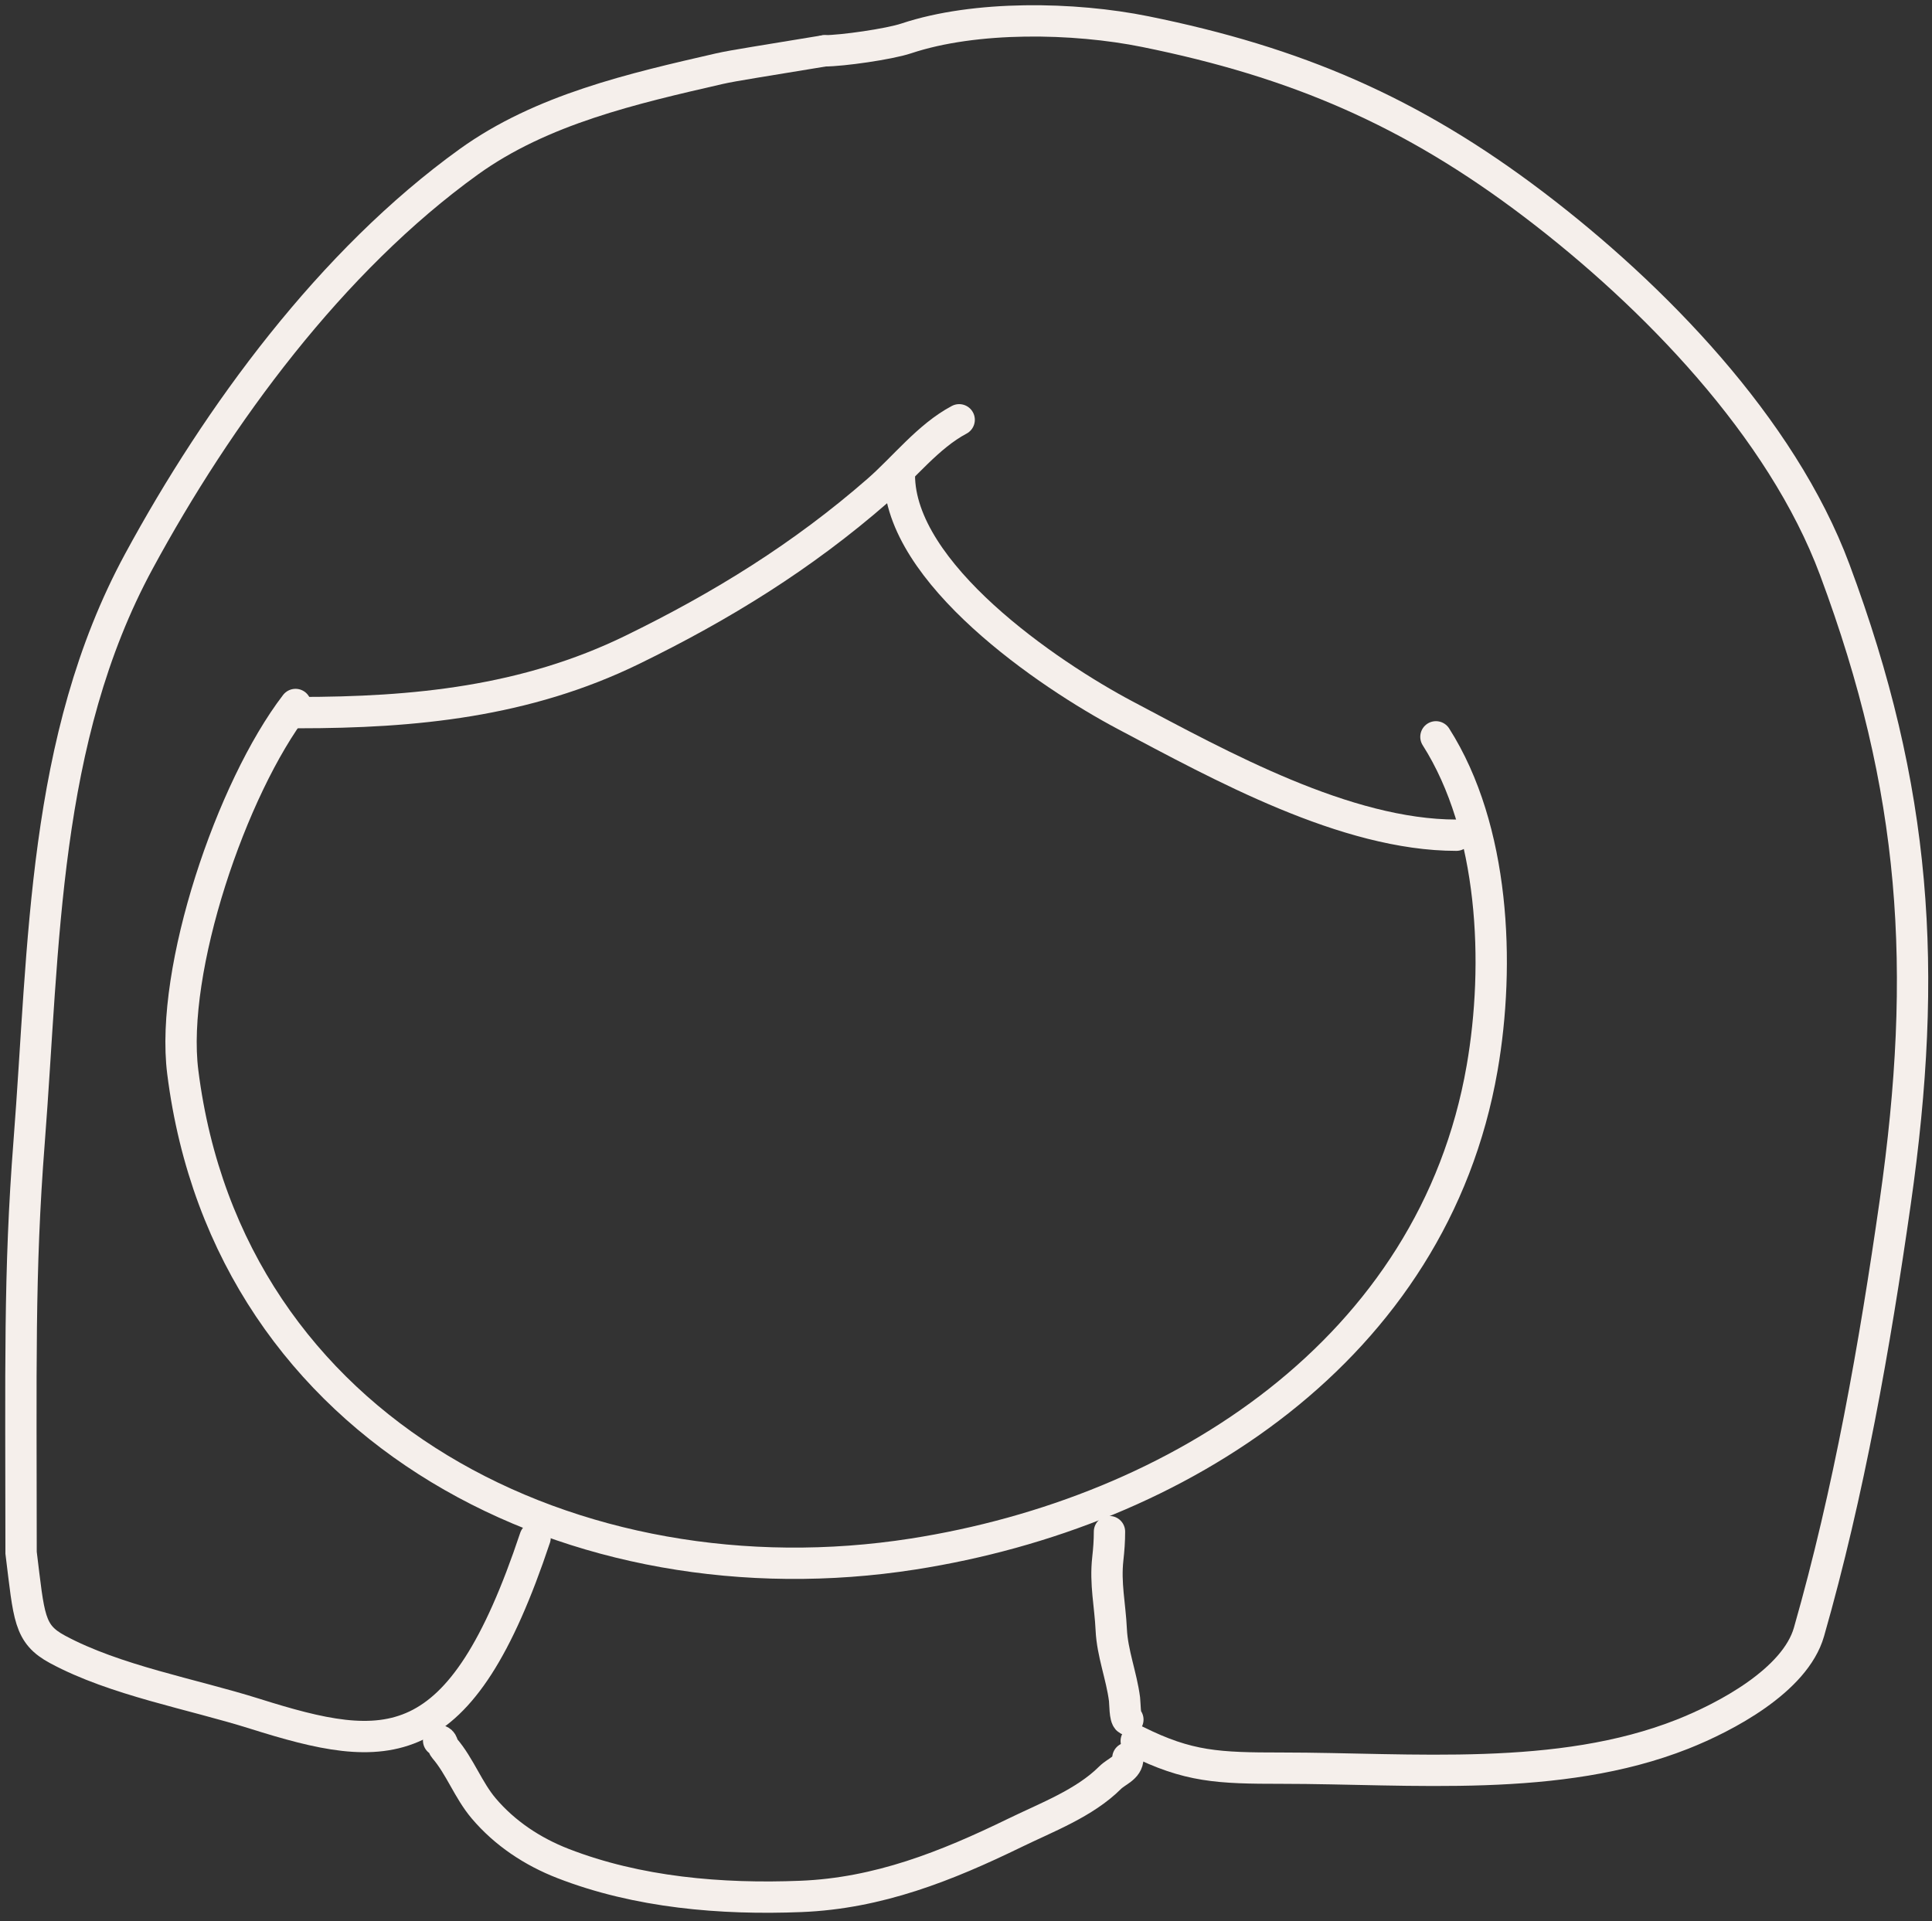 <svg width="185" height="184" viewBox="0 0 185 184" fill="none" xmlns="http://www.w3.org/2000/svg">
<rect x="0" y="0" width="185" height="184" fill="#333333" stroke="none"/>
<path d="M28.298 67.465C22.163 75.468 16.266 92.86 17.501 102.664C21.877 137.412 55.338 153.836 87.427 148.822C112.885 144.844 137.233 129.196 141.918 102.301C143.657 92.317 143.102 79.371 137.498 70.563" stroke="#F5EFEB" stroke-width="3" stroke-linecap="round"/>
<path d="M91.846 40.202C88.88 41.772 86.561 44.791 84.056 46.977C76.839 53.275 69.138 58.036 60.542 62.23C50.356 67.201 39.693 68.244 28.587 68.244" stroke="#F5EFEB" stroke-width="3" stroke-linecap="round"/>
<path d="M86.119 45.484C86.119 54.885 100.347 64.578 107.752 68.498C116.881 73.331 128.874 79.983 139.454 79.983" stroke="#F5EFEB" stroke-width="3" stroke-linecap="round"/>
<path d="M78.952 4.867C73.218 5.823 70.285 6.256 68.876 6.579C60.621 8.476 51.88 10.46 44.891 15.492C31.716 24.978 20.879 39.755 13.298 53.752C4.051 70.822 4.255 90.507 2.791 109.33C1.813 121.9 2.017 131.018 2.019 148.698C2.791 154.91 2.745 156.464 5.508 157.952C11.043 160.933 18.362 162.215 24.384 164.111C37.032 168.093 44.069 168.767 51.237 147.264" stroke="#F5EFEB" stroke-width="3" stroke-linecap="round"/>
<path d="M78.952 4.867C80.644 4.867 85.135 4.227 86.773 3.681C93.404 1.471 102.825 1.642 109.671 3.029C124.056 5.942 135.112 10.645 146.916 19.622C158.302 28.282 170.588 40.882 175.684 54.549C183.54 75.617 184.666 92.828 181.481 115.127C179.513 128.899 177.038 142.923 173.22 156.285C171.888 160.949 165.17 164.464 161.119 166.068C149.236 170.771 135.189 169.328 122.714 169.328C116.651 169.328 113.783 169.211 108.802 166.72" stroke="#F5EFEB" stroke-width="3" stroke-linecap="round"/>
<path d="M106.239 146.677C106.239 147.582 106.178 148.382 106.079 149.275C105.813 151.665 106.298 153.696 106.408 156.058C106.514 158.332 107.393 160.486 107.68 162.729C107.732 163.134 107.703 164.505 108 164.677" stroke="#F5EFEB" stroke-width="3" stroke-linecap="round"/>
<path d="M42 166.677C42.43 166.725 42.331 167.155 42.562 167.424C44.043 169.145 44.835 171.429 46.312 173.173C48.345 175.573 50.995 177.323 53.906 178.455C61.063 181.238 69.066 181.914 76.688 181.61C84.103 181.315 90.607 178.722 97.188 175.519C100.237 174.034 103.851 172.678 106.292 170.247C106.929 169.612 108 169.333 108 168.358" stroke="#F5EFEB" stroke-width="3" stroke-linecap="round"/>
</svg>
